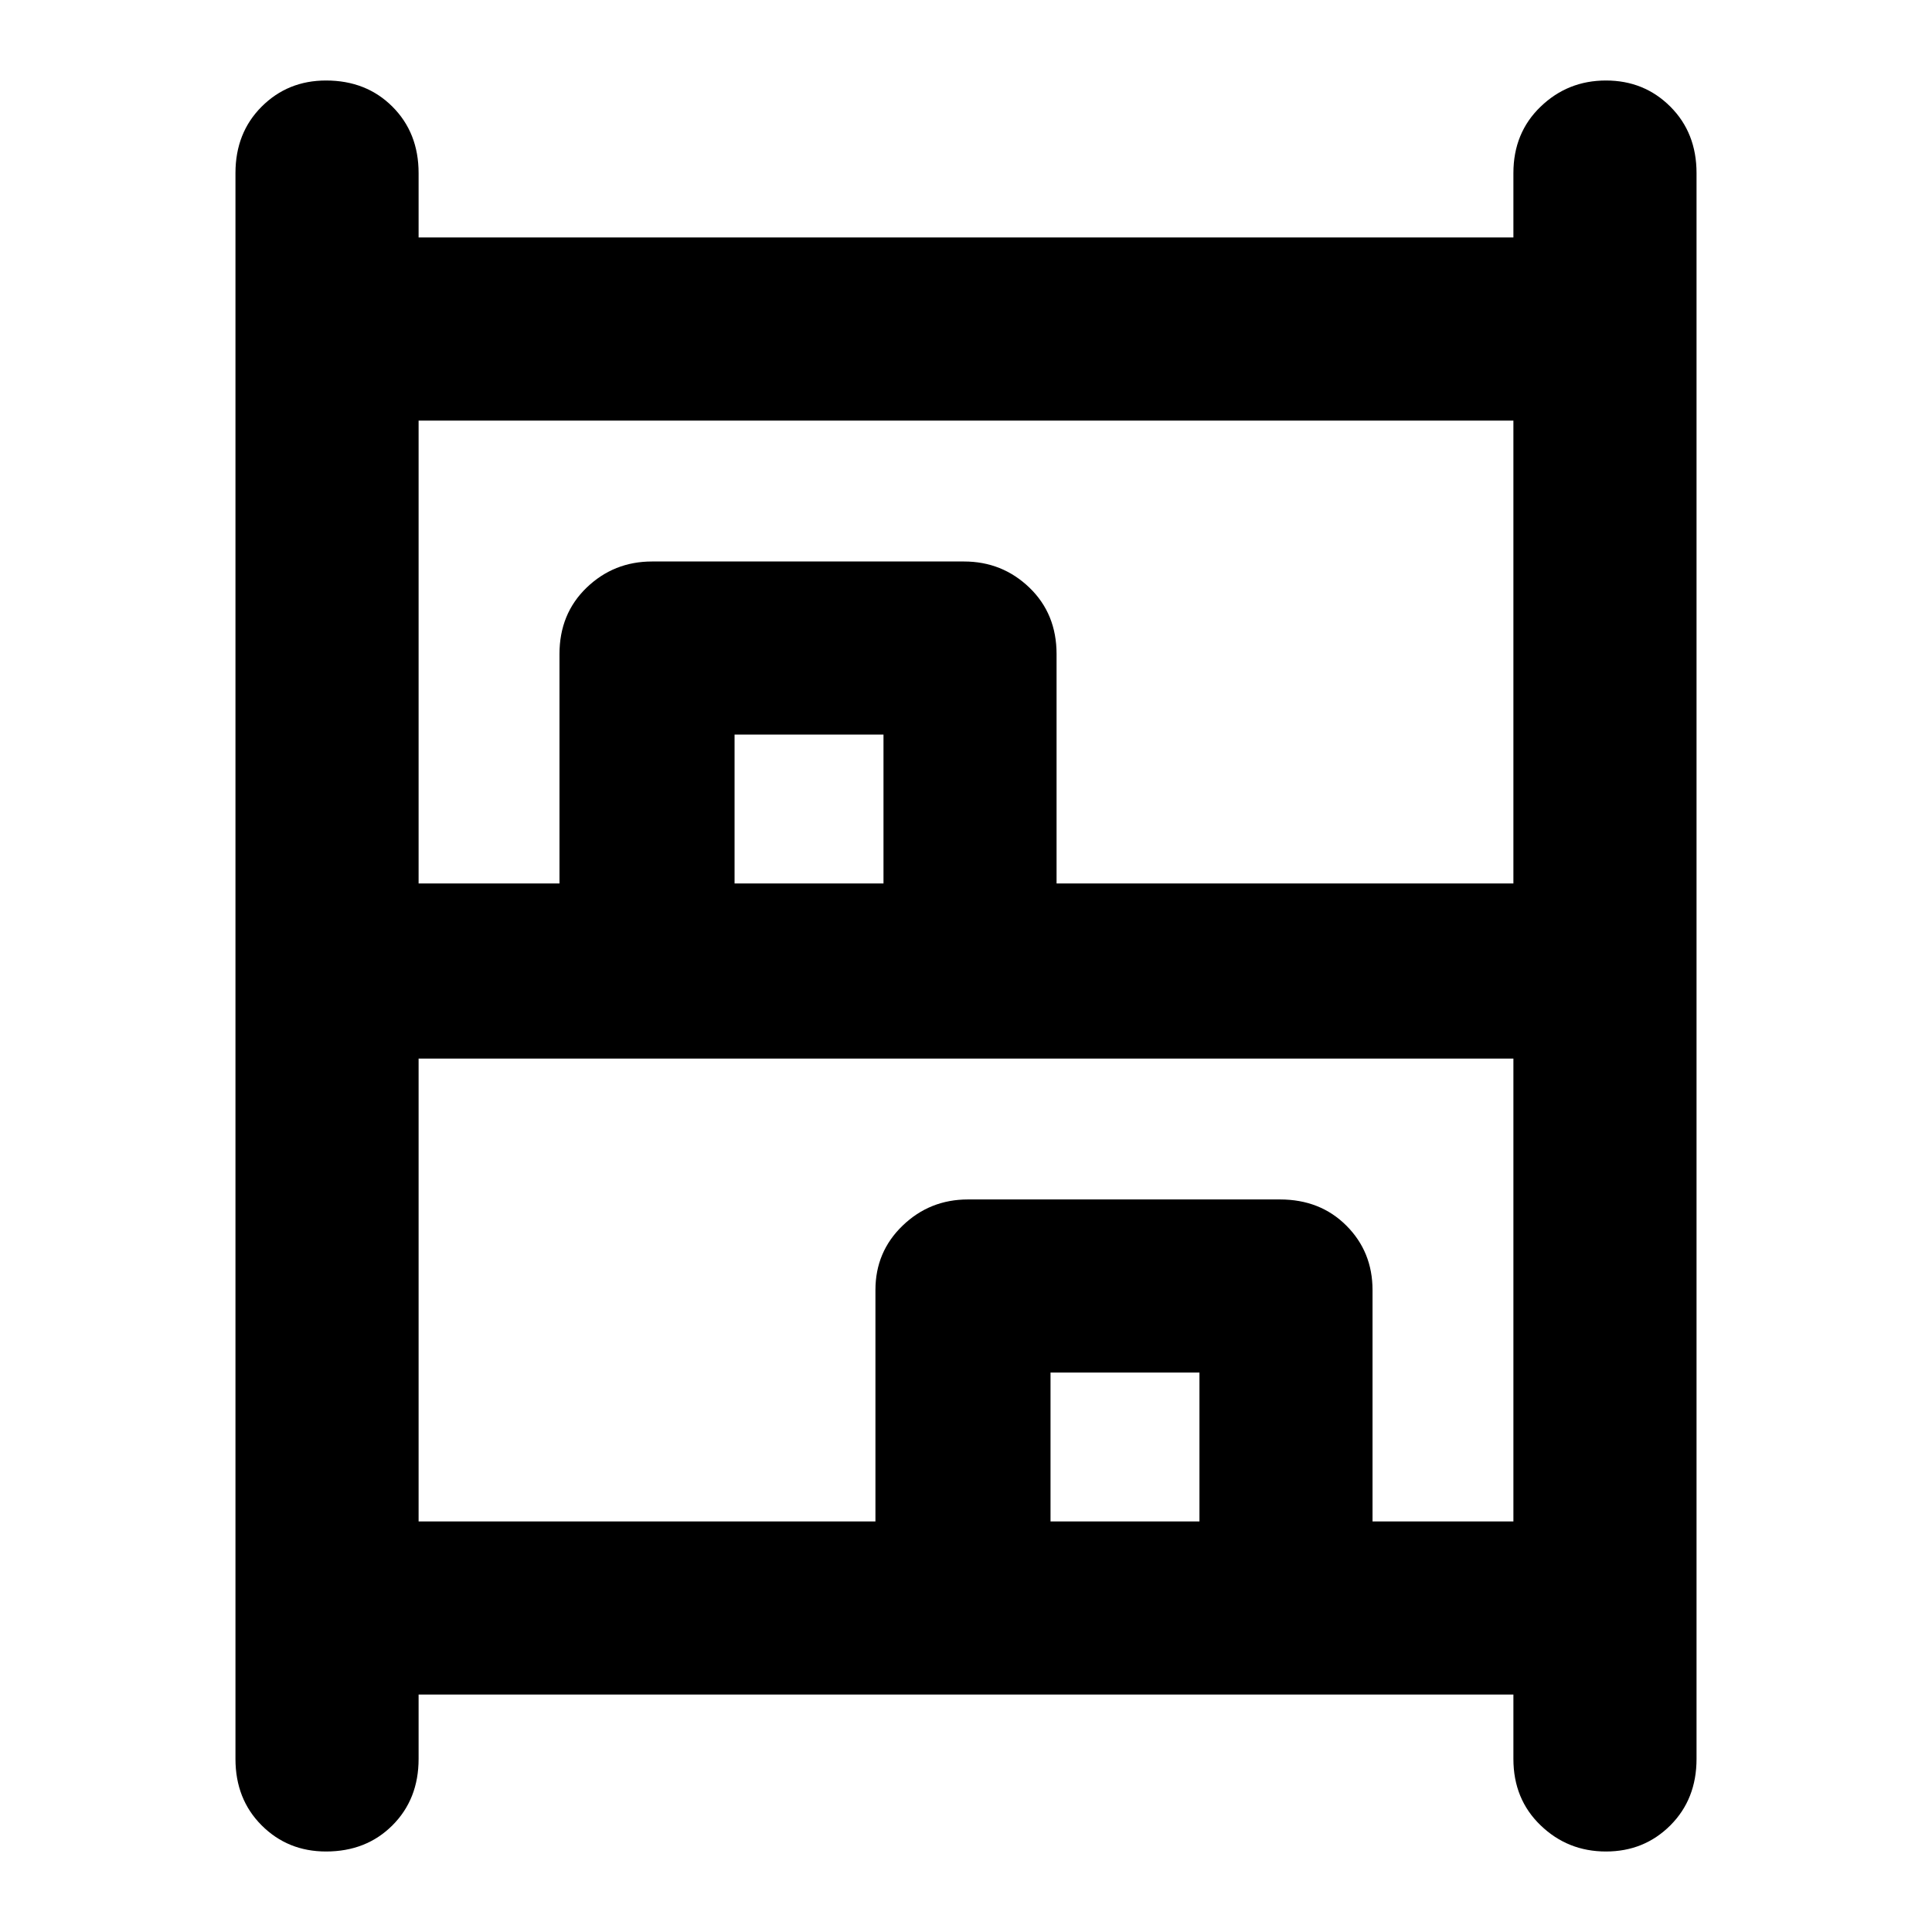 <svg xmlns="http://www.w3.org/2000/svg" height="24" width="24"><path d="M4.05 23q-.475 0-.8-.325-.325-.325-.325-.825V2.15q0-.5.325-.825Q3.575 1 4.05 1q.5 0 .825.325.325.325.325.825v.8h13.6v-.8q0-.5.338-.825Q19.475 1 19.95 1q.475 0 .8.325.325.325.325.825v19.7q0 .5-.325.825-.325.325-.8.325-.475 0-.812-.325-.338-.325-.338-.825v-.8H5.2v.8q0 .5-.325.825Q4.55 23 4.05 23ZM5.2 10.975h1.75v-2.85q0-.5.337-.825.338-.325.813-.325h3.875q.475 0 .813.325.337.325.337.825v2.85H18.8v-5.75H5.2Zm0 7.925h5.675v-2.875q0-.475.338-.8.337-.325.812-.325H15.9q.5 0 .825.325.325.325.325.8V18.9h1.75v-5.75H5.2Zm3.925-7.925h1.85v-1.85h-1.85ZM13.05 18.9h1.85v-1.85h-1.85Zm-3.925-7.925h1.85ZM13.05 18.9h1.85Z"/></svg>